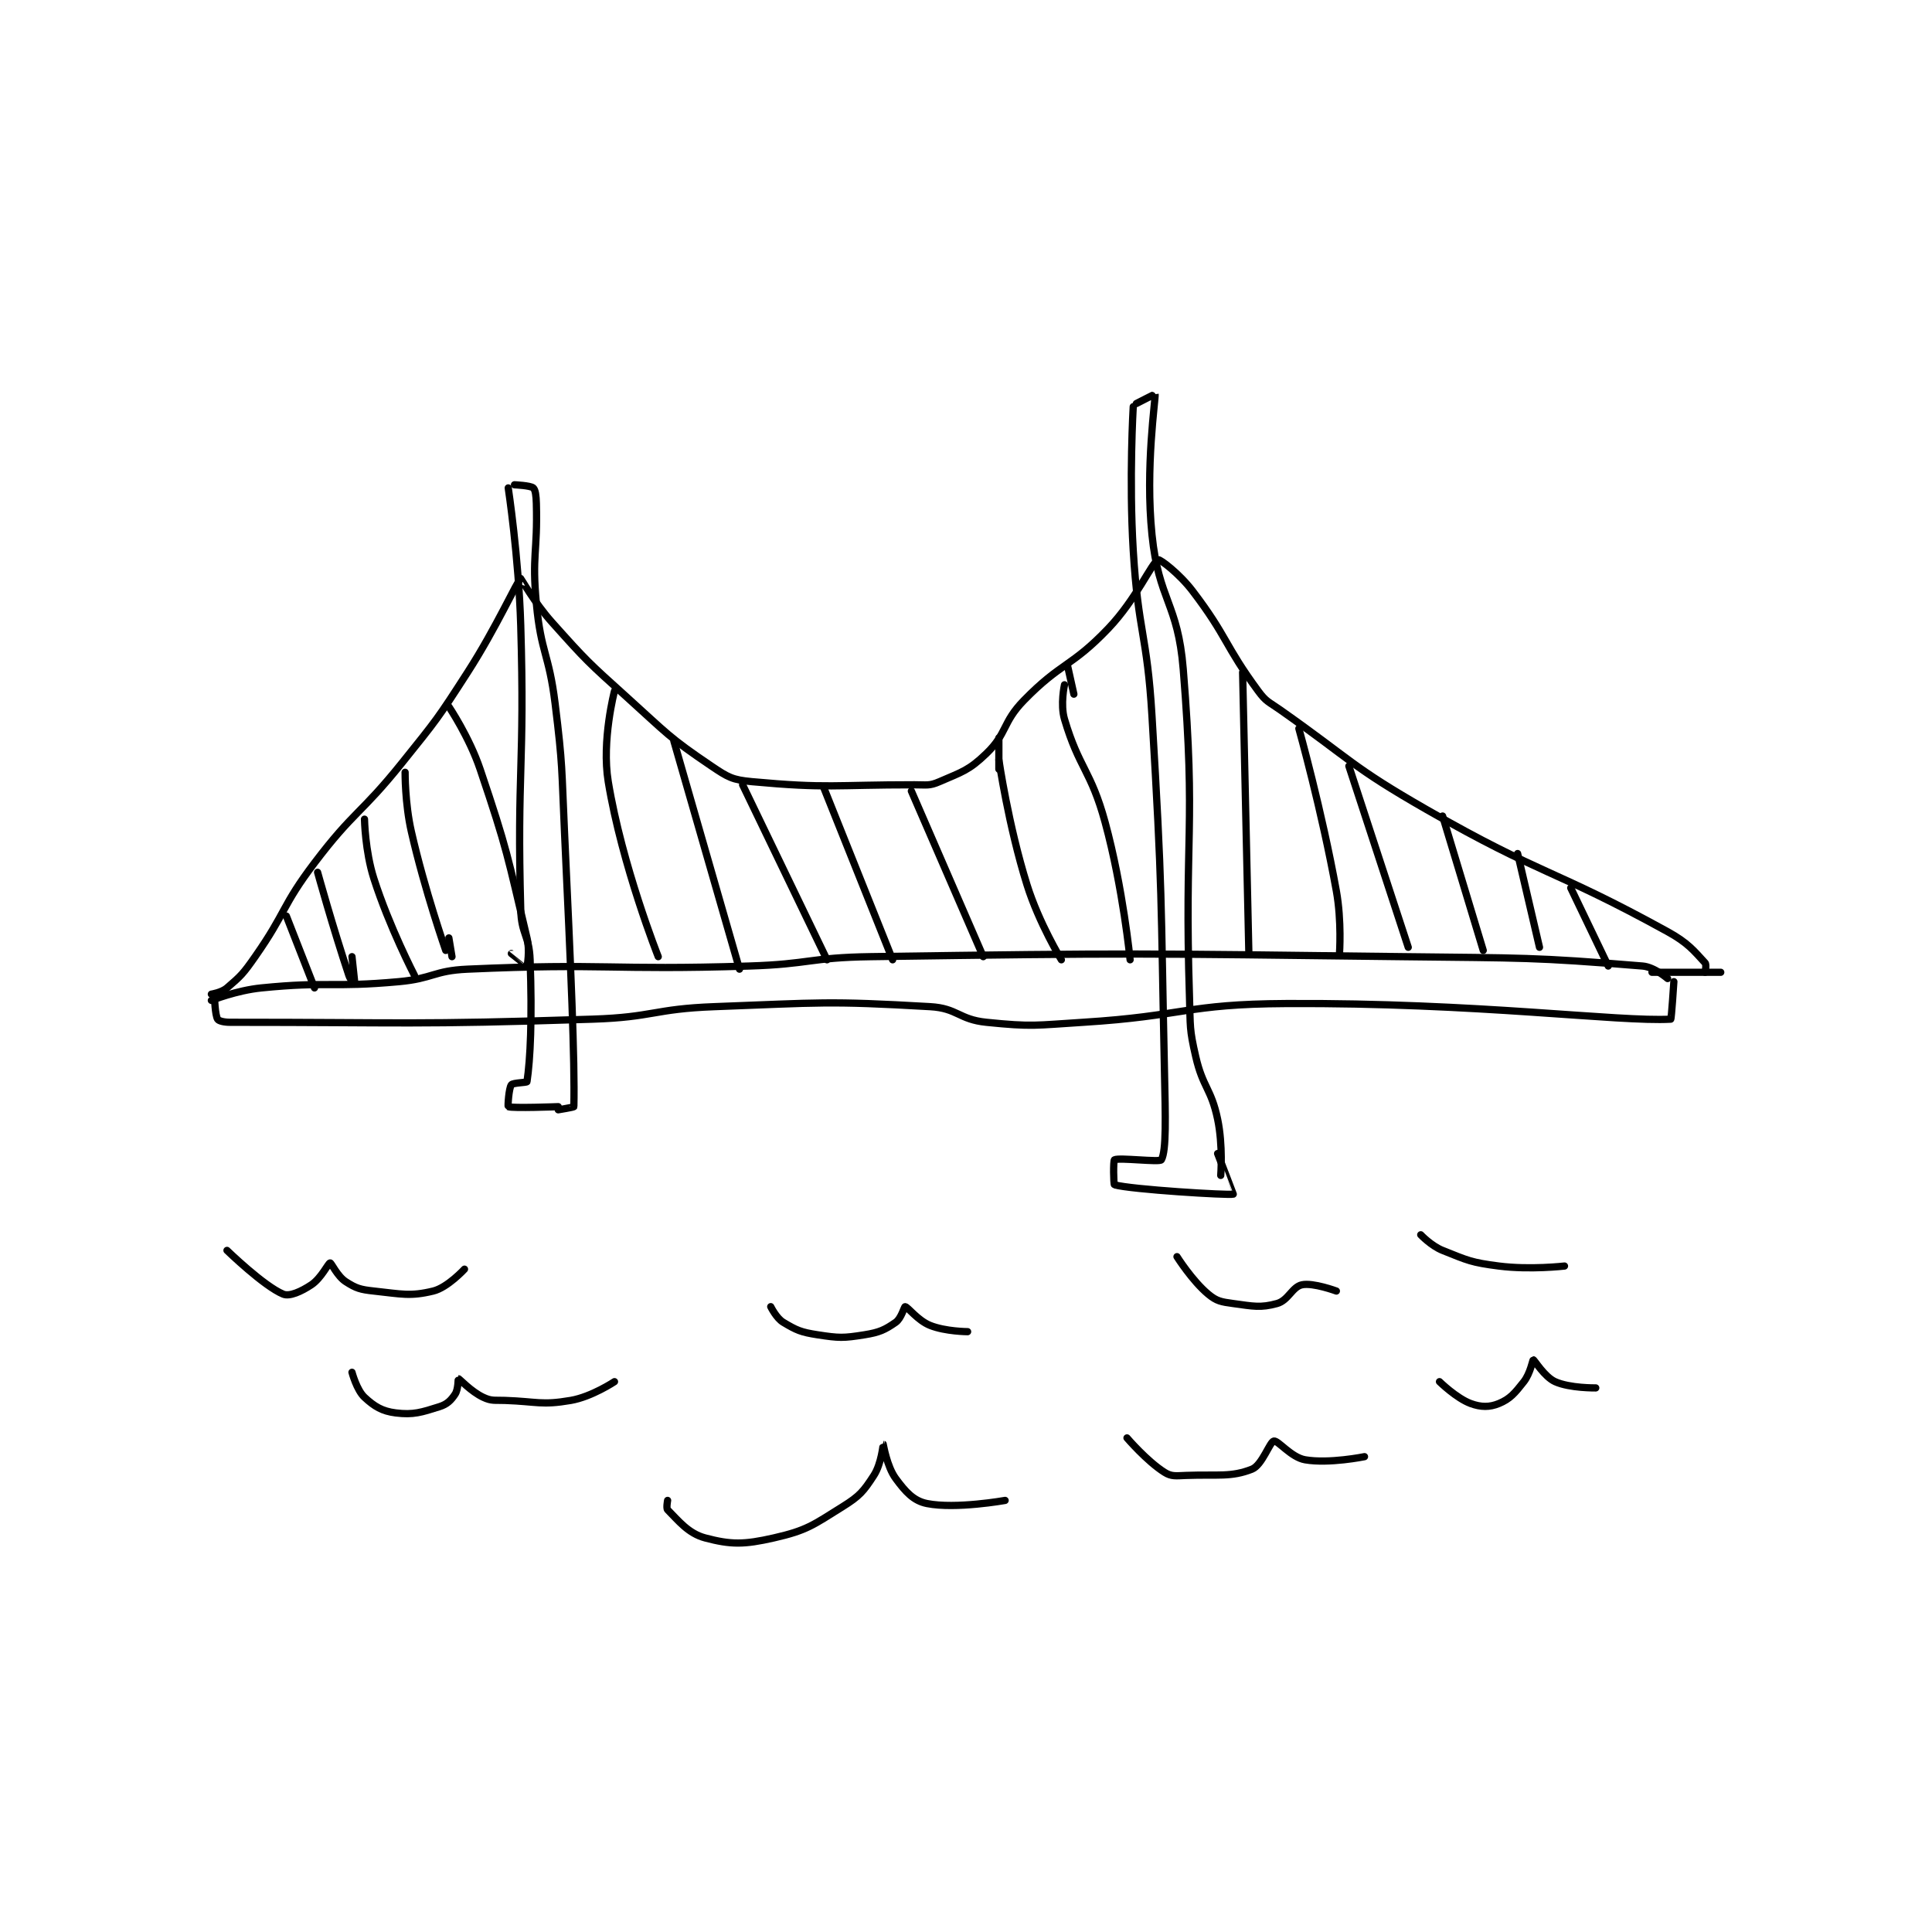 <?xml version="1.0" encoding="utf-8"?>
<!DOCTYPE svg PUBLIC "-//W3C//DTD SVG 1.1//EN" "http://www.w3.org/Graphics/SVG/1.1/DTD/svg11.dtd">
<svg viewBox="0 0 800 800" preserveAspectRatio="xMinYMin meet" xmlns="http://www.w3.org/2000/svg" version="1.1">
<g fill="none" stroke="black" stroke-linecap="round" stroke-linejoin="round" stroke-width="2.318">
<g transform="translate(87.52,163.214) scale(1.294) translate(-57,-53)">
<path id="0" d="M57 247 C57 247 65.041 243.796 73 243 C94.449 240.855 95.287 242.974 117 241 C127.99 240.001 128.089 237.487 139 237 C183.297 235.023 184.125 237.392 229 236 C248.486 235.396 248.54 233.279 268 233 C352.732 231.784 353.077 231.969 438 233 C476.483 233.467 479.969 233.115 515 236 C518.777 236.311 523 240 523 240 "/>
<path id="1" d="M58 246 C58 246 58.187 251.7 59 253 C59.373 253.597 61.063 254 63 254 C119.16 254 121.297 254.861 179 253 C198.459 252.372 198.555 249.72 218 249 C252.273 247.731 253.857 247.095 287 249 C295.784 249.505 296.171 253.099 305 254 C319.786 255.509 320.626 254.961 336 254 C368.423 251.974 368.77 248.171 401 248 C461.946 247.676 507.382 253.938 524 253 C524.227 252.987 525 241 525 241 "/>
<path id="2" d="M57 245 C57 245 60.259 244.493 62 243 C66.557 239.094 67.225 238.393 71 233 C81.028 218.674 79.438 216.932 90 203 C102.66 186.299 104.754 187.49 118 171 C129.15 157.119 129.38 156.936 139 142 C148.263 127.618 154.923 112.638 156 112 C156.053 111.969 160.376 119.714 166 126 C177.145 138.457 177.48 138.707 190 150 C202.848 161.589 203.33 162.773 217 172 C222.349 175.61 223.72 176.42 230 177 C254.302 179.243 256.267 178 282 178 C285.959 178 286.749 178.413 290 177 C297.289 173.831 299.372 173.42 305 168 C311.747 161.503 310.05 158.129 317 151 C328.945 138.748 332.149 140.402 344 128 C353.055 118.523 357.863 106.95 360 106 C360.543 105.758 366.709 110.368 371 116 C382.206 130.708 381.106 133.215 392 148 C394.56 151.475 395.27 151.375 399 154 C422.105 170.259 421.607 172.033 446 186 C483.093 207.239 486.171 204.723 523 225 C529.547 228.605 531.467 231.173 535 235 C535.503 235.545 535 238 535 238 "/>
<path id="3" d="M518 238 L540 238 "/>
<path id="4" d="M152 83 C152 83 155.35 105.05 156 127 C157.341 172.274 154.747 173.311 156 218 C156.221 225.899 158.714 226.133 159 234 C159.692 253.027 159.071 265.863 158 273 C157.952 273.319 153.506 273.325 153 274 C152.174 275.101 151.828 280.92 152 281 C153.211 281.565 168 281 168 281 "/>
<path id="5" d="M154 82 C154 82 159.093 82.223 160 83 C160.699 83.599 160.933 85.537 161 88 C161.424 103.679 159.538 104.41 161 120 C162.487 135.864 165.024 135.977 167 152 C169.496 172.247 169.046 172.49 170 193 C172.044 236.941 173.334 266.151 173 281 C172.996 281.188 168 282 168 282 "/>
<path id="6" d="M352 57 C352 57 350.62 80.229 352 103 C353.601 129.416 356.413 129.496 358 156 C361.398 212.744 360.798 213.126 362 270 C362.295 283.948 362.65 295.112 361 298 C360.505 298.866 347.46 297.221 346 298 C345.585 298.221 345.689 305.91 346 306 C351.216 307.51 382.627 309.416 384 309 C384.039 308.988 379 296 379 296 "/>
<path id="7" d="M353 56 C353 56 358.99 52.92 359 53 C359.187 54.572 355.798 76.473 358 98 C360.159 119.108 366.274 119.711 368 141 C372.143 192.102 368.313 193.715 370 246 C370.306 255.487 369.925 256.007 372 265 C374.305 274.989 376.92 275.119 379 285 C380.764 293.38 380 303 380 303 "/>
<path id="8" d="M81 220 L90 243 "/>
<path id="9" d="M91 206 C91 206 95.781 223.343 101 239 C101.527 240.58 102.999 242.004 103 242 C103.002 241.987 102 233 102 233 "/>
<path id="10" d="M106 189 C106 189 106.186 199.206 109 208 C113.957 223.491 122 239 122 239 "/>
<path id="11" d="M119 174 C119 174 118.924 183.897 121 193 C125.323 211.954 132 231 132 231 "/>
<path id="12" d="M133 153 C133 153 139.521 162.702 143 173 C151.791 199.02 151.748 200.743 158 227 C158.977 231.105 158.079 235.921 158 236 C157.991 236.009 153 232 153 232 "/>
<path id="13" d="M133 227 L134 233 "/>
<path id="14" d="M186 148 C186 148 181.836 163.863 184 177 C188.425 203.866 200 233 200 233 "/>
<path id="15" d="M205 164 L226 237 "/>
<path id="16" d="M227 178 L254 234 "/>
<path id="17" d="M253 179 L275 234 "/>
<path id="18" d="M281 180 L304 233 "/>
<path id="19" d="M309 170 C309 170 312.037 190.918 318 210 C321.822 222.229 329 234 329 234 "/>
<path id="20" d="M309 173 L309 163 "/>
<path id="21" d="M330 146 C330 146 328.608 152.287 330 157 C334.663 172.783 338.449 173.315 343 190 C348.75 211.085 351 234 351 234 "/>
<path id="22" d="M333 149 L331 140 "/>
<path id="23" d="M387 142 L389 232 "/>
<path id="24" d="M405 160 C405 160 412.338 186.179 417 212 C418.737 221.62 418 232 418 232 "/>
<path id="25" d="M421 172 L440 230 "/>
<path id="26" d="M451 188 L464 231 "/>
<path id="27" d="M475 200 L482 230 "/>
<path id="28" d="M492 211 L504 236 "/>
<path id="29" d="M62 327 C62 327 73.858 338.498 80 341 C82.015 341.821 85.716 340.19 89 338 C92.185 335.877 94.429 331.052 95 331 C95.383 330.965 97.318 335.276 100 337 C103.309 339.127 104.626 339.531 109 340 C117.916 340.955 120.572 341.793 128 340 C132.57 338.897 138 333 138 333 "/>
<path id="30" d="M102 366 C102 366 103.514 371.692 106 374 C109.184 376.957 111.658 378.457 116 379 C121.619 379.702 124.238 378.82 130 377 C132.466 376.221 133.681 374.978 135 373 C136.019 371.471 135.982 367.998 136 368 C136.346 368.038 140.095 372.178 144 374 C146.7 375.26 147.522 374.876 151 375 C161.381 375.371 162.608 376.61 172 375 C178.721 373.848 186 369 186 369 "/>
<path id="31" d="M236 345 C236 345 237.789 348.673 240 350 C244.233 352.54 245.663 353.179 251 354 C257.892 355.06 259.201 355.088 266 354 C270.823 353.228 272.519 352.41 276 350 C277.762 348.781 278.746 344.977 279 345 C279.853 345.077 283.006 349.402 287 351 C291.915 352.966 299 353 299 353 "/>
<path id="32" d="M366 329 C366 329 370.845 336.704 376 341 C378.706 343.255 380.131 343.472 384 344 C390.442 344.878 392.723 345.439 398 344 C401.632 343.009 402.872 338.659 406 338 C409.573 337.248 417 340 417 340 "/>
<path id="33" d="M444 322 C444 322 447.351 325.541 451 327 C459.108 330.243 460.162 330.867 469 332 C478.957 333.276 490 332 490 332 "/>
<path id="34" d="M203 407 C203 407 202.52 409.52 203 410 C206.36 413.36 209.557 417.559 215 419 C223.327 421.204 227.457 421.169 237 419 C247.529 416.607 249.479 414.95 259 409 C264.477 405.577 265.667 404.127 269 399 C271.414 395.287 271.993 388.999 272 389 C272.027 389.004 273.138 396.116 276 400 C279.153 404.279 281.704 407.141 286 408 C295.184 409.837 311 407 311 407 "/>
<path id="35" d="M350 387 C350 387 356.359 394.437 362 398 C364.272 399.435 365.619 399.121 369 399 C379.231 398.635 383.294 399.635 390 397 C393.243 395.726 395.693 388.231 397 388 C398.36 387.76 402.518 393.227 407 394 C414.648 395.319 426 393 426 393 "/>
<path id="36" d="M450 369 C450 369 455.418 374.312 460 376 C463.278 377.208 466.046 377.217 469 376 C472.572 374.529 474.082 372.714 477 369 C479.055 366.385 479.852 362 480 362 C480.346 362 483.557 367.451 487 369 C491.715 371.122 500 371 500 371 "/>
</g>
</g>
</svg>
